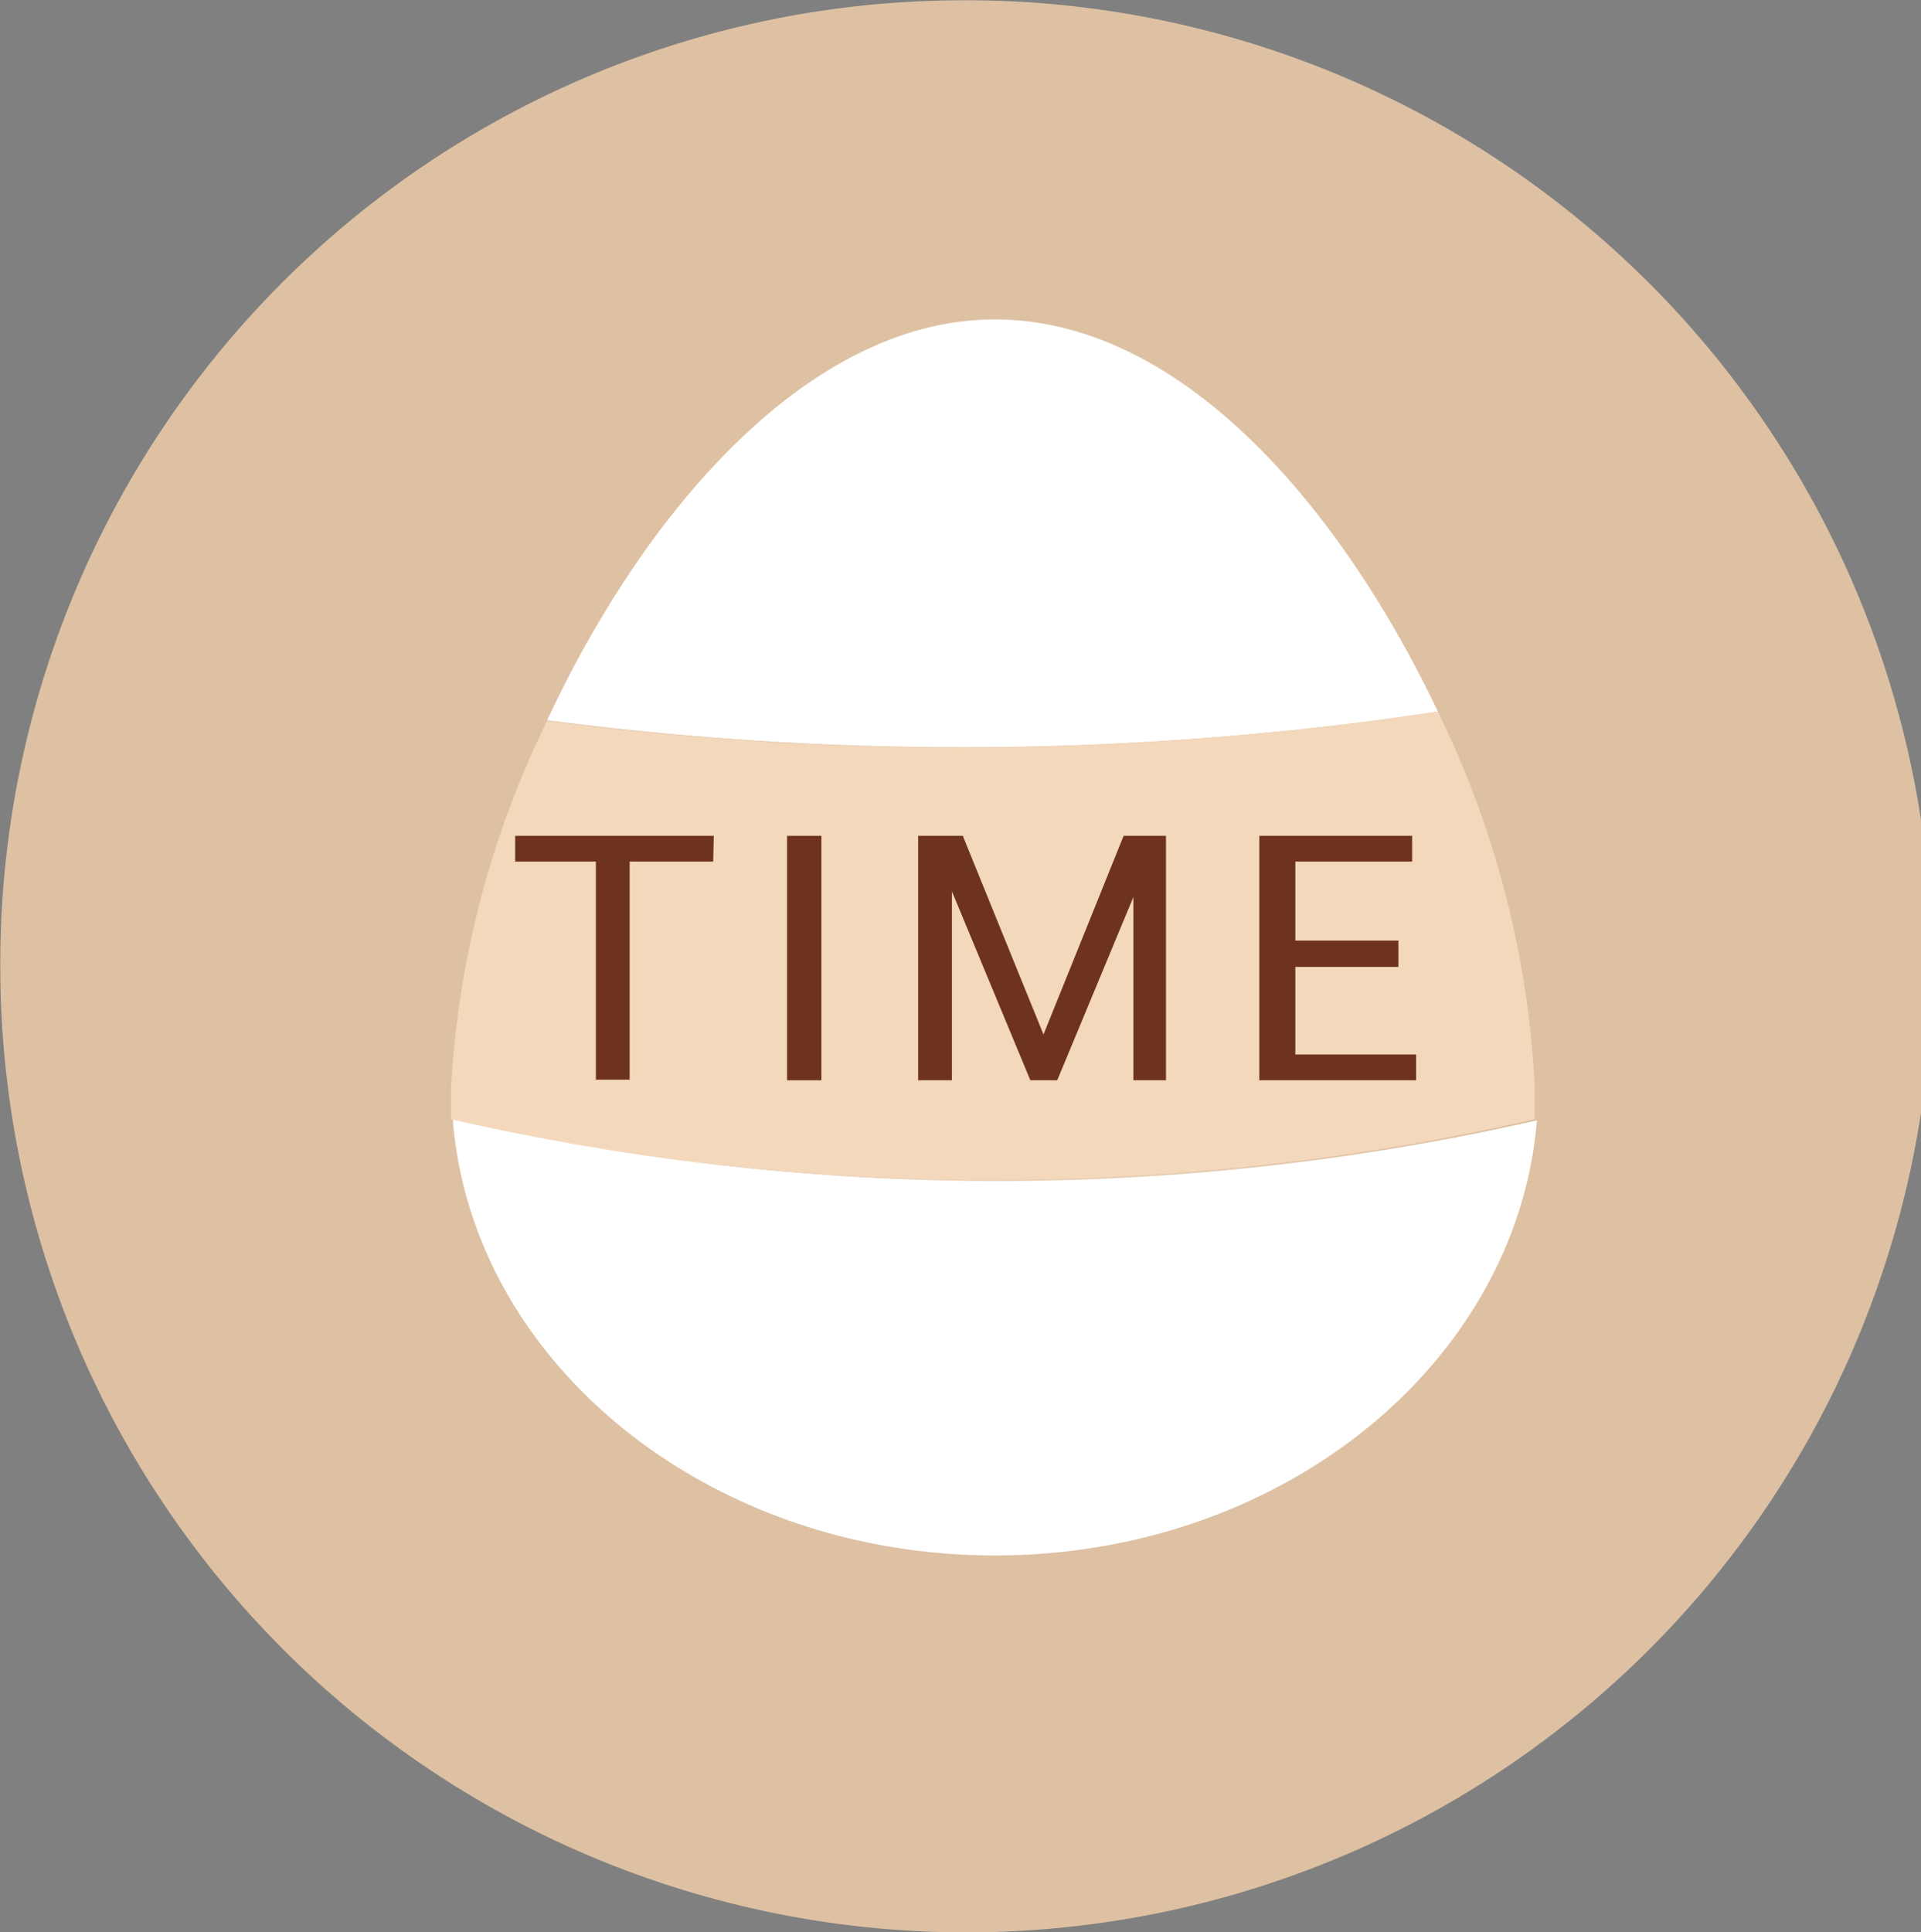 <svg xmlns="http://www.w3.org/2000/svg" viewBox="0 0 33.56 33.75"><rect x="0" y="0" width="33.56" height="33.75" fill="#808080" stroke="none"/><defs><style>.cls-1{fill:#dec1a3;stroke:#dec1a3;stroke-miterlimit:10;stroke-width:0.75px;fill-rule:evenodd;}.cls-2{fill:#fff;}.cls-3{fill:#f4d8bb;}.cls-4{fill:#6e331e;}</style></defs><title>co0006</title><g id="레이어_2" data-name="레이어 2"><g id="Layer_1" data-name="Layer 1"><path class="cls-1" d="M16.78.38A16.5,16.5,0,1,1,.38,16.88,16.45,16.45,0,0,1,16.78.38Z"/><path class="cls-2" d="M25.12,12.43c-1.7-3.57-4.48-6.85-7.74-6.85s-6.13,3.37-7.82,7A55.72,55.72,0,0,0,25.12,12.43Z"/><path class="cls-2" d="M7.91,19.55c.33,4.25,4.45,7.62,9.47,7.62s9.12-3.36,9.47-7.6A42.53,42.53,0,0,1,7.91,19.55Z"/><path class="cls-3" d="M25.12,12.43a55.72,55.72,0,0,1-15.56.16A16.55,16.55,0,0,0,7.88,19c0,.19,0,.37,0,.55a42.53,42.53,0,0,0,18.93,0c0-.19,0-.38,0-.58A16.7,16.7,0,0,0,25.12,12.43Z"/><path class="cls-4" d="M12.46,15.05H11v3.81h-.59V15.05H9V14.6h3.47Z"/><path class="cls-4" d="M14.35,18.87h-.6V14.6h.6Z"/><path class="cls-4" d="M18.23,18.07h0l1.4-3.47h.74v4.27H19.8v-3.2h0l-1.33,3.2H18l-1.37-3.3h0v3.3h-.59V14.6h.78Z"/><path class="cls-4" d="M24.43,16.89h-1.8v1.53h2.11v.45H22V14.6h2.67v.45H22.63v1.38h1.8Z"/></g></g></svg>